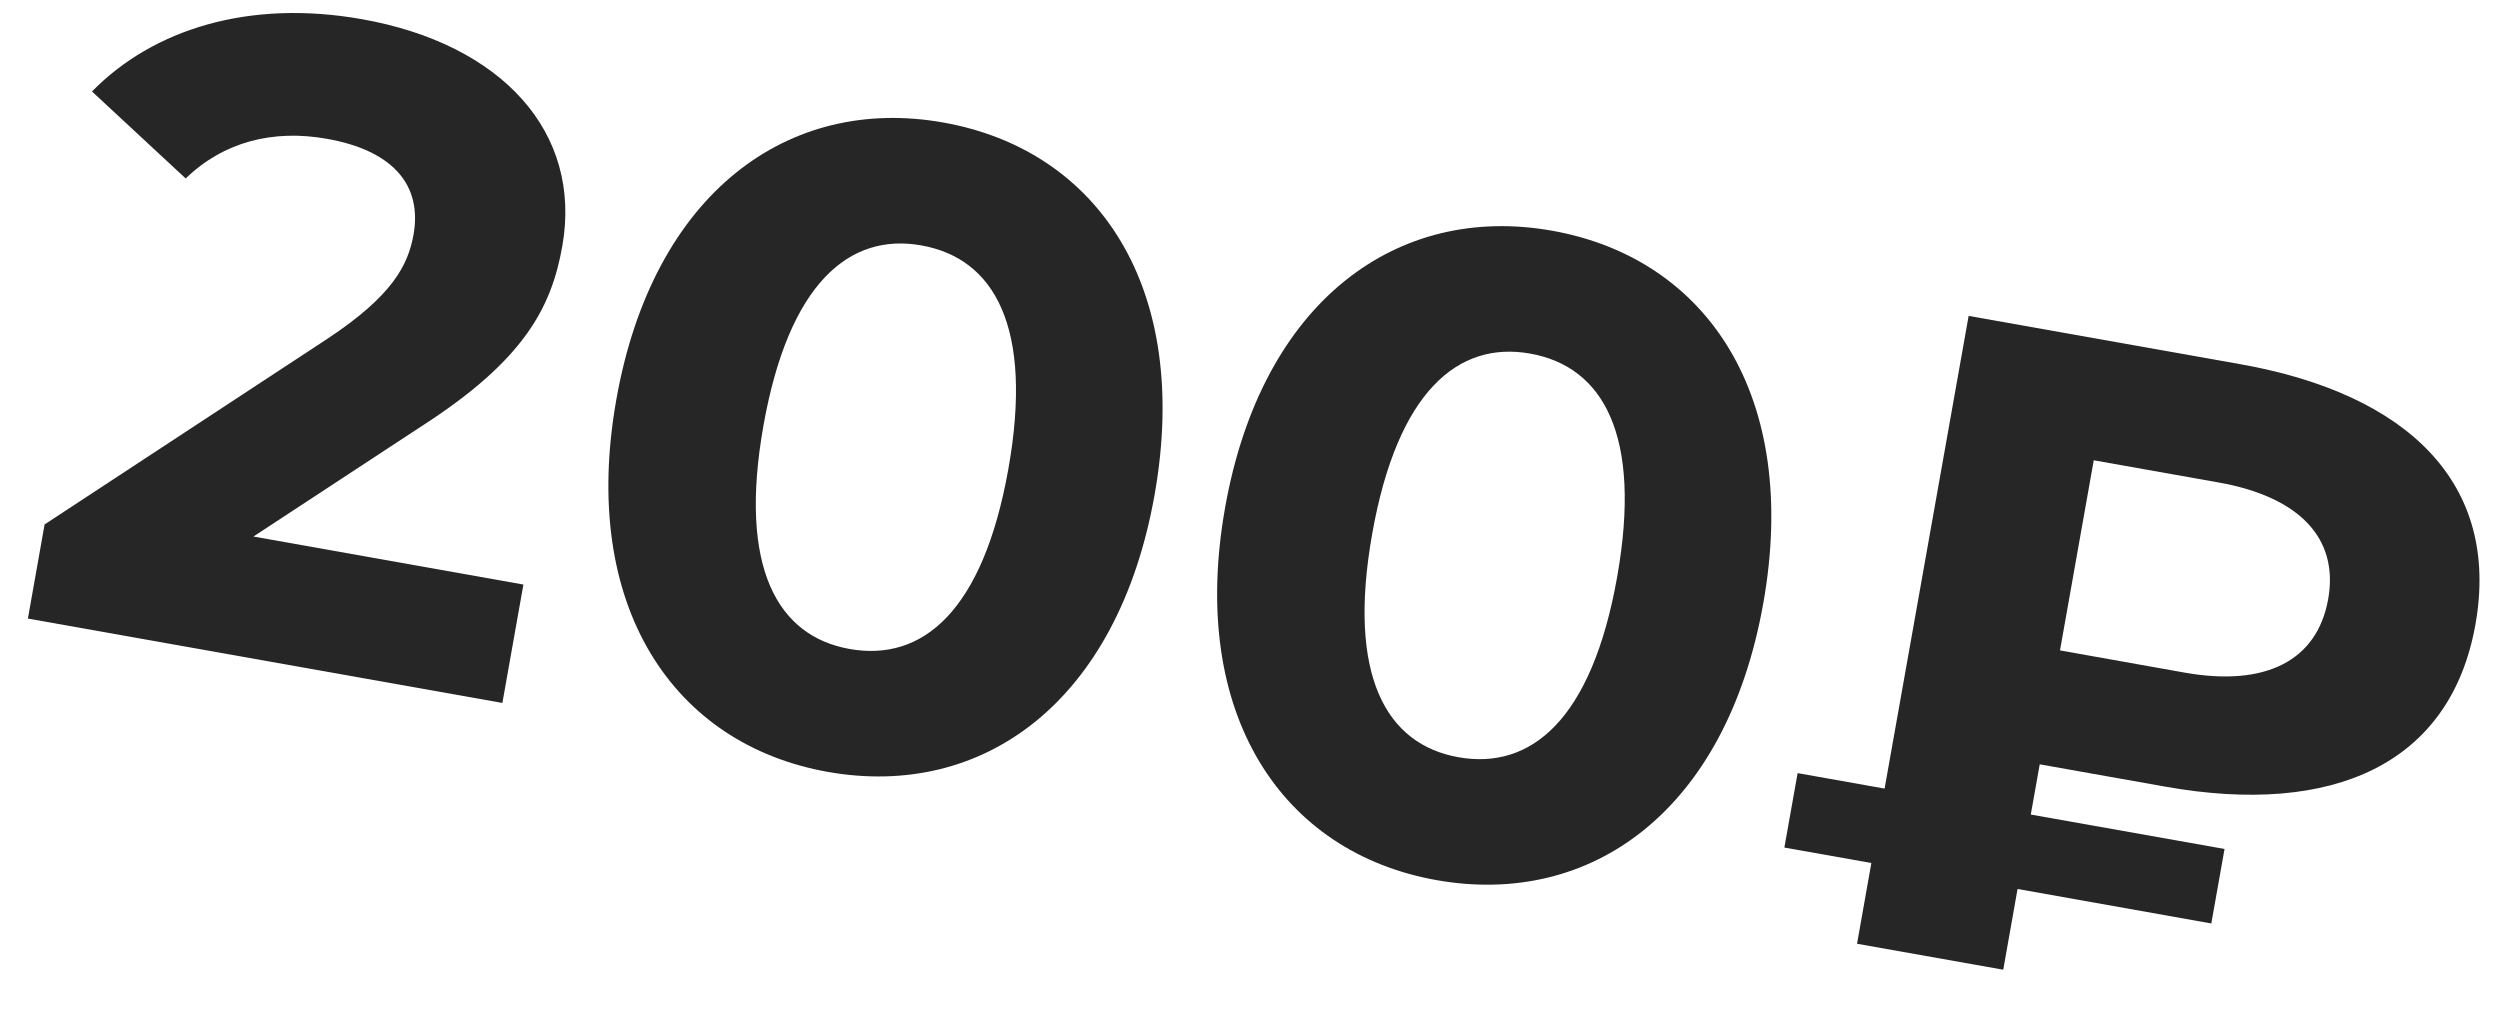 <svg width="44" height="18" viewBox="0 0 44 18" fill="none" xmlns="http://www.w3.org/2000/svg">
<path d="M4.46 9.443L7.429 7.495C9.231 6.334 9.705 5.409 9.896 4.335C10.252 2.33 8.835 0.776 6.372 0.338C4.383 -0.016 2.693 0.514 1.619 1.61L3.268 3.141C3.937 2.494 4.807 2.274 5.754 2.443C6.922 2.65 7.432 3.262 7.278 4.13C7.182 4.667 6.908 5.204 5.763 5.962L0.785 9.23L0.491 10.887L8.842 12.372L9.212 10.288L4.46 9.443Z" fill="#262626"/>
<path d="M14.568 13.585C17.299 14.07 19.672 12.359 20.32 8.712C20.968 5.066 19.331 2.641 16.6 2.156C13.885 1.673 11.496 3.382 10.848 7.029C10.2 10.675 11.853 13.102 14.568 13.585ZM14.953 11.422C13.69 11.198 12.991 9.999 13.437 7.489C13.883 4.979 14.953 4.094 16.215 4.319C17.494 4.546 18.193 5.745 17.747 8.255C17.3 10.765 16.231 11.65 14.953 11.422Z" fill="#262626"/>
<path d="M25.282 15.49C28.013 15.975 30.386 14.264 31.034 10.617C31.682 6.97 30.045 4.546 27.314 4.06C24.599 3.578 22.21 5.287 21.562 8.933C20.914 12.58 22.567 15.007 25.282 15.49ZM25.667 13.327C24.404 13.102 23.705 11.903 24.151 9.393C24.597 6.883 25.667 5.999 26.93 6.223C28.208 6.45 28.907 7.649 28.461 10.159C28.015 12.669 26.945 13.554 25.667 13.327Z" fill="#262626"/>
<path d="M38.109 13.845C41.061 14.37 43.13 13.451 43.568 10.989C44.008 8.51 42.383 6.935 39.431 6.41L34.648 5.56L33.169 13.879L31.638 13.607L31.405 14.917L32.936 15.189L32.684 16.61L35.257 17.067L35.509 15.646L38.919 16.253L39.152 14.942L35.742 14.336L35.899 13.452L38.109 13.845ZM40.976 10.544C40.782 11.633 39.871 12.09 38.45 11.838L36.256 11.447L36.85 8.101L39.045 8.491C40.465 8.743 41.167 9.471 40.976 10.544Z" fill="#262626"/>
</svg>
